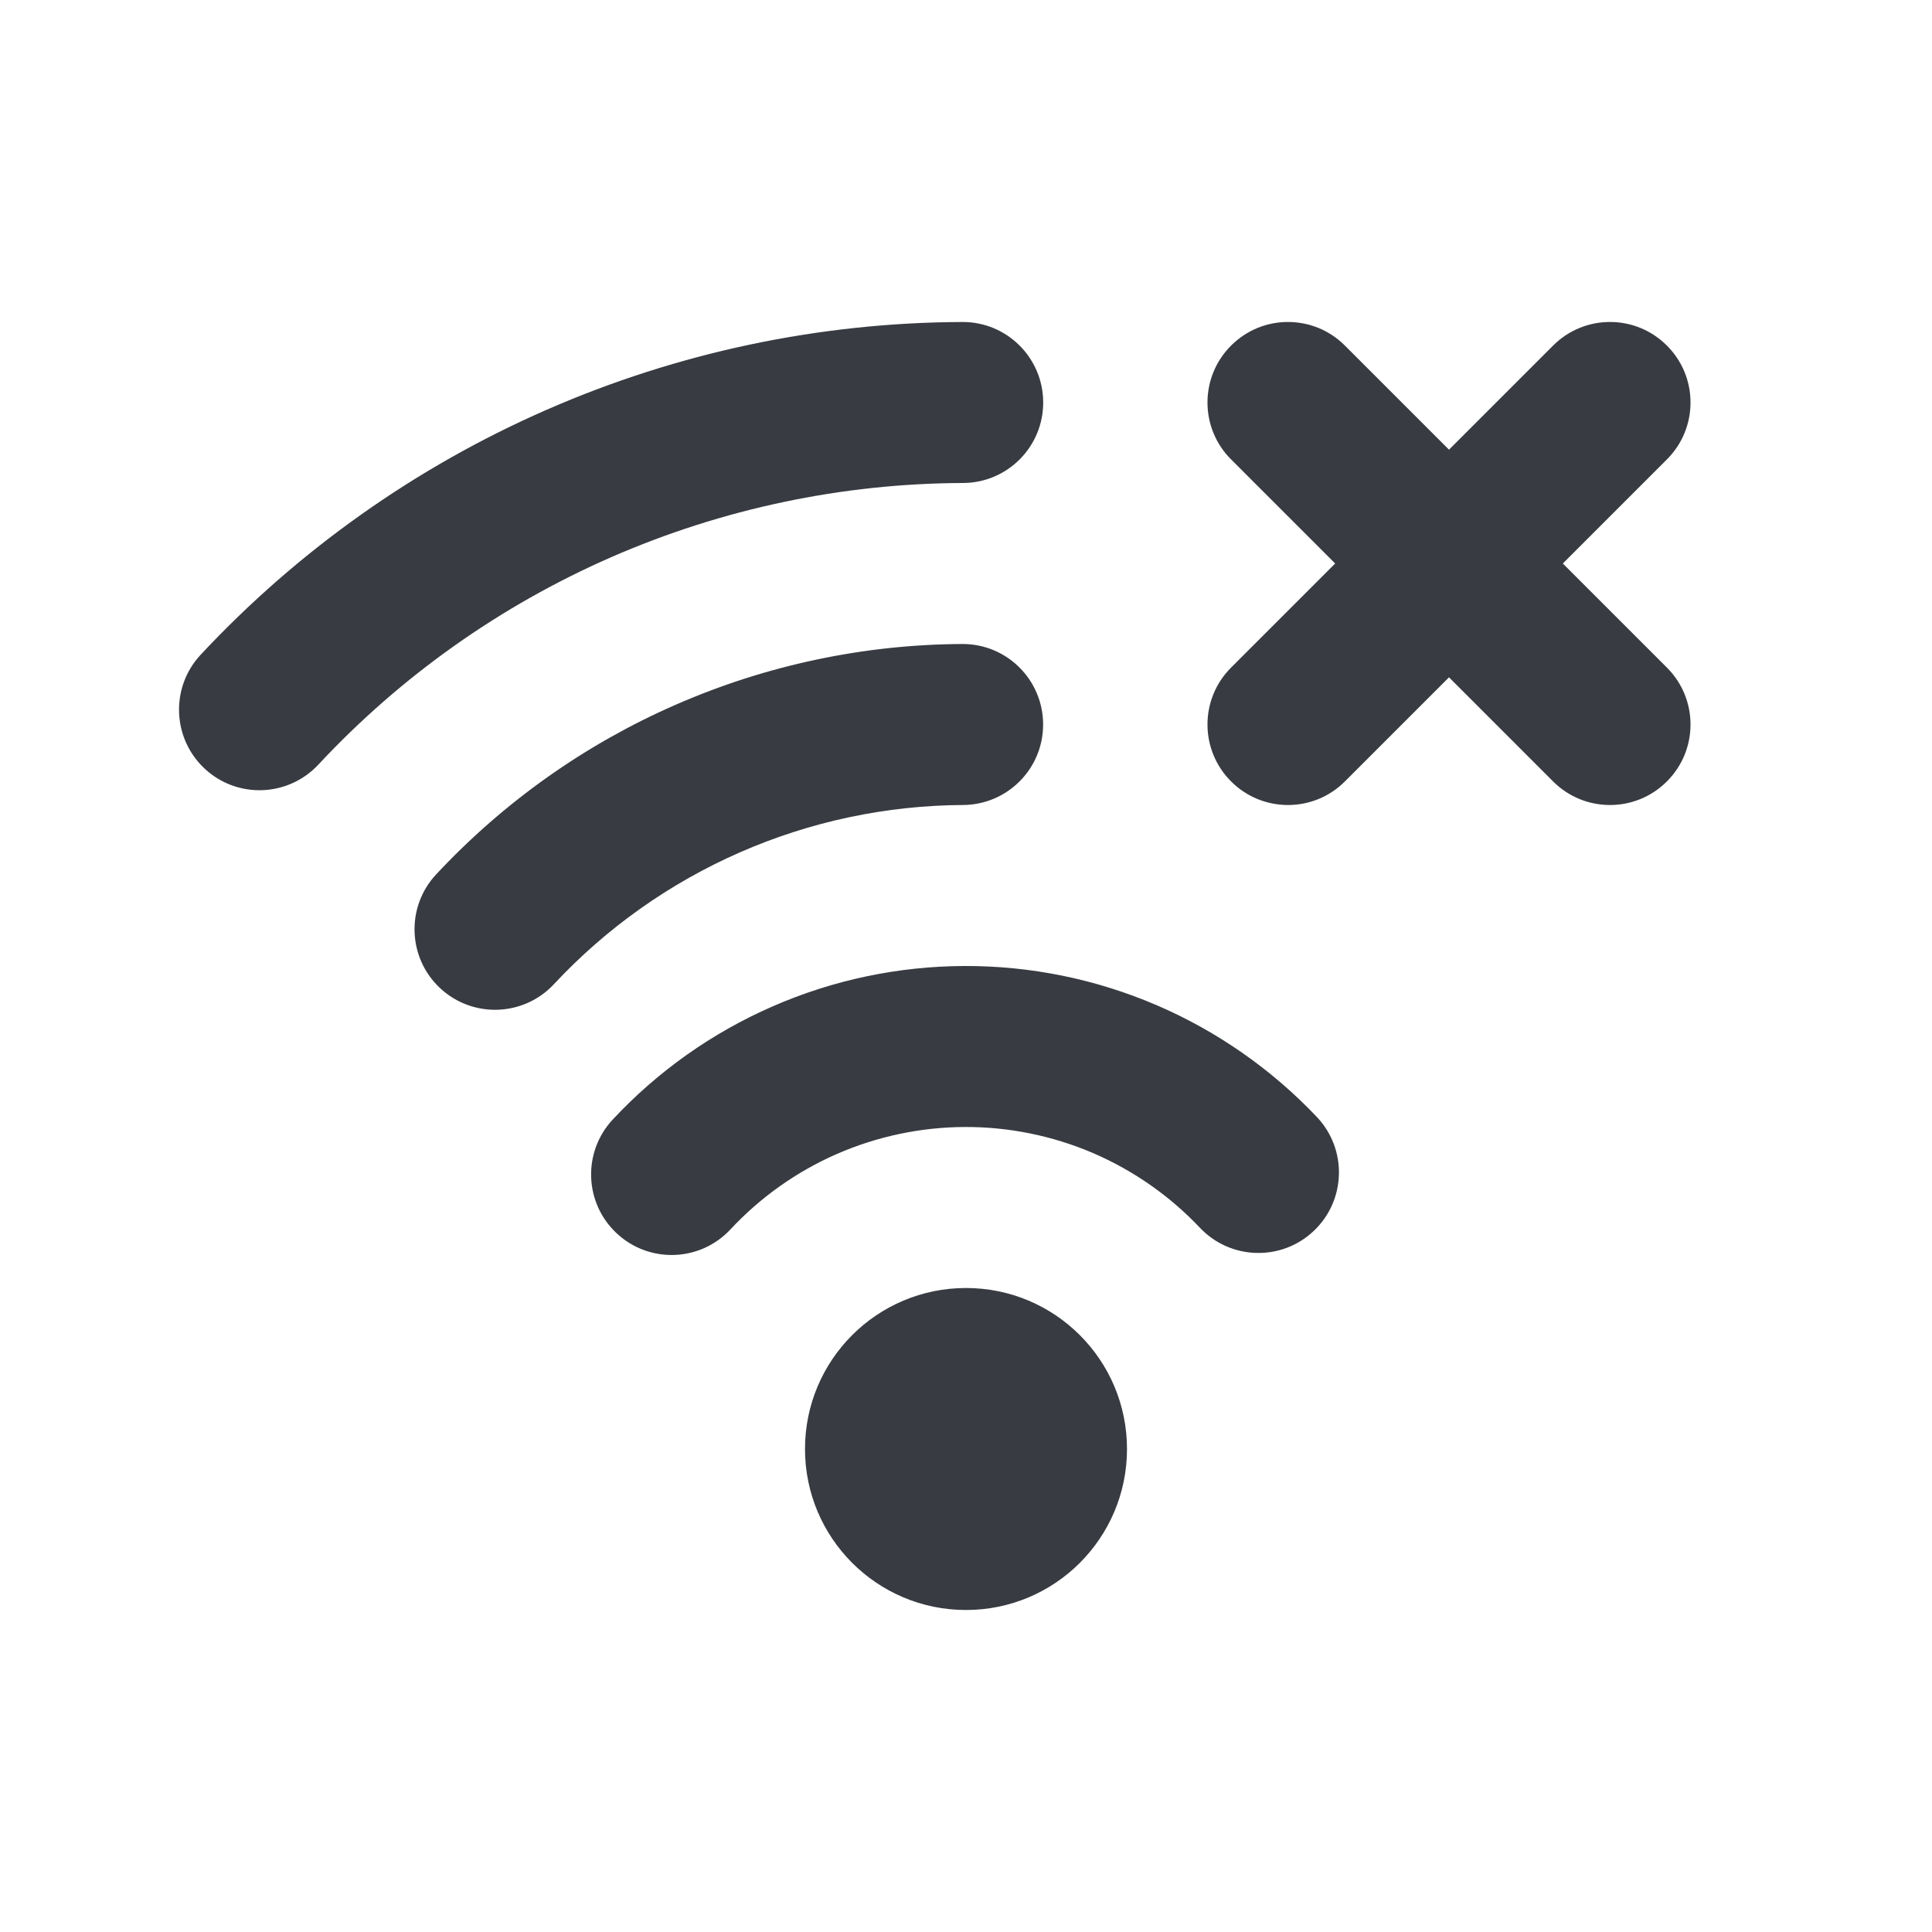 <svg width="24" height="24" viewBox="0 0 24 24" fill="none" xmlns="http://www.w3.org/2000/svg">
<path fill-rule="evenodd" clip-rule="evenodd" d="M12.959 4.997C12.961 5.549 12.515 5.998 11.963 6C10.46 6.005 8.974 6.319 7.596 6.92C6.219 7.522 4.98 8.399 3.955 9.498C3.578 9.902 2.946 9.925 2.542 9.548C2.138 9.171 2.116 8.538 2.492 8.134C3.704 6.836 5.168 5.799 6.796 5.088C8.423 4.377 10.18 4.006 11.956 4C12.508 3.998 12.957 4.444 12.959 4.997ZM15.293 4.293C15.683 3.902 16.317 3.902 16.707 4.293L18 5.586L19.293 4.293C19.683 3.902 20.317 3.902 20.707 4.293C21.098 4.683 21.098 5.317 20.707 5.707L19.414 7L20.707 8.293C21.098 8.683 21.098 9.317 20.707 9.707C20.317 10.098 19.683 10.098 19.293 9.707L18 8.414L16.707 9.707C16.317 10.098 15.683 10.098 15.293 9.707C14.902 9.317 14.902 8.683 15.293 8.293L16.586 7L15.293 5.707C14.902 5.317 14.902 4.683 15.293 4.293ZM12.958 8.995C12.961 9.547 12.516 9.997 11.963 10C11.009 10.005 10.066 10.205 9.192 10.588C8.318 10.971 7.532 11.528 6.881 12.226C6.504 12.63 5.871 12.652 5.467 12.275C5.064 11.899 5.041 11.266 5.418 10.862C6.255 9.965 7.266 9.248 8.39 8.756C9.514 8.264 10.726 8.006 11.953 8C12.505 7.997 12.955 8.442 12.958 8.995ZM13.576 14.323C13.073 14.108 12.532 13.998 11.986 14C11.439 14.002 10.899 14.116 10.398 14.334C9.897 14.553 9.447 14.872 9.074 15.272C8.697 15.676 8.065 15.698 7.661 15.321C7.257 14.944 7.235 14.312 7.611 13.908C8.17 13.308 8.846 12.83 9.597 12.502C10.349 12.173 11.16 12.003 11.979 12C12.799 11.997 13.61 12.162 14.364 12.485C15.117 12.808 15.796 13.282 16.36 13.877C16.739 14.279 16.721 14.912 16.32 15.291C15.919 15.671 15.286 15.653 14.906 15.252C14.531 14.855 14.078 14.539 13.576 14.323ZM10 18C10 16.895 10.895 16 12 16C13.105 16 14 16.895 14 18C14 19.105 13.105 20 12 20C10.895 20 10 19.105 10 18Z" fill="#383B41"/>
</svg>
